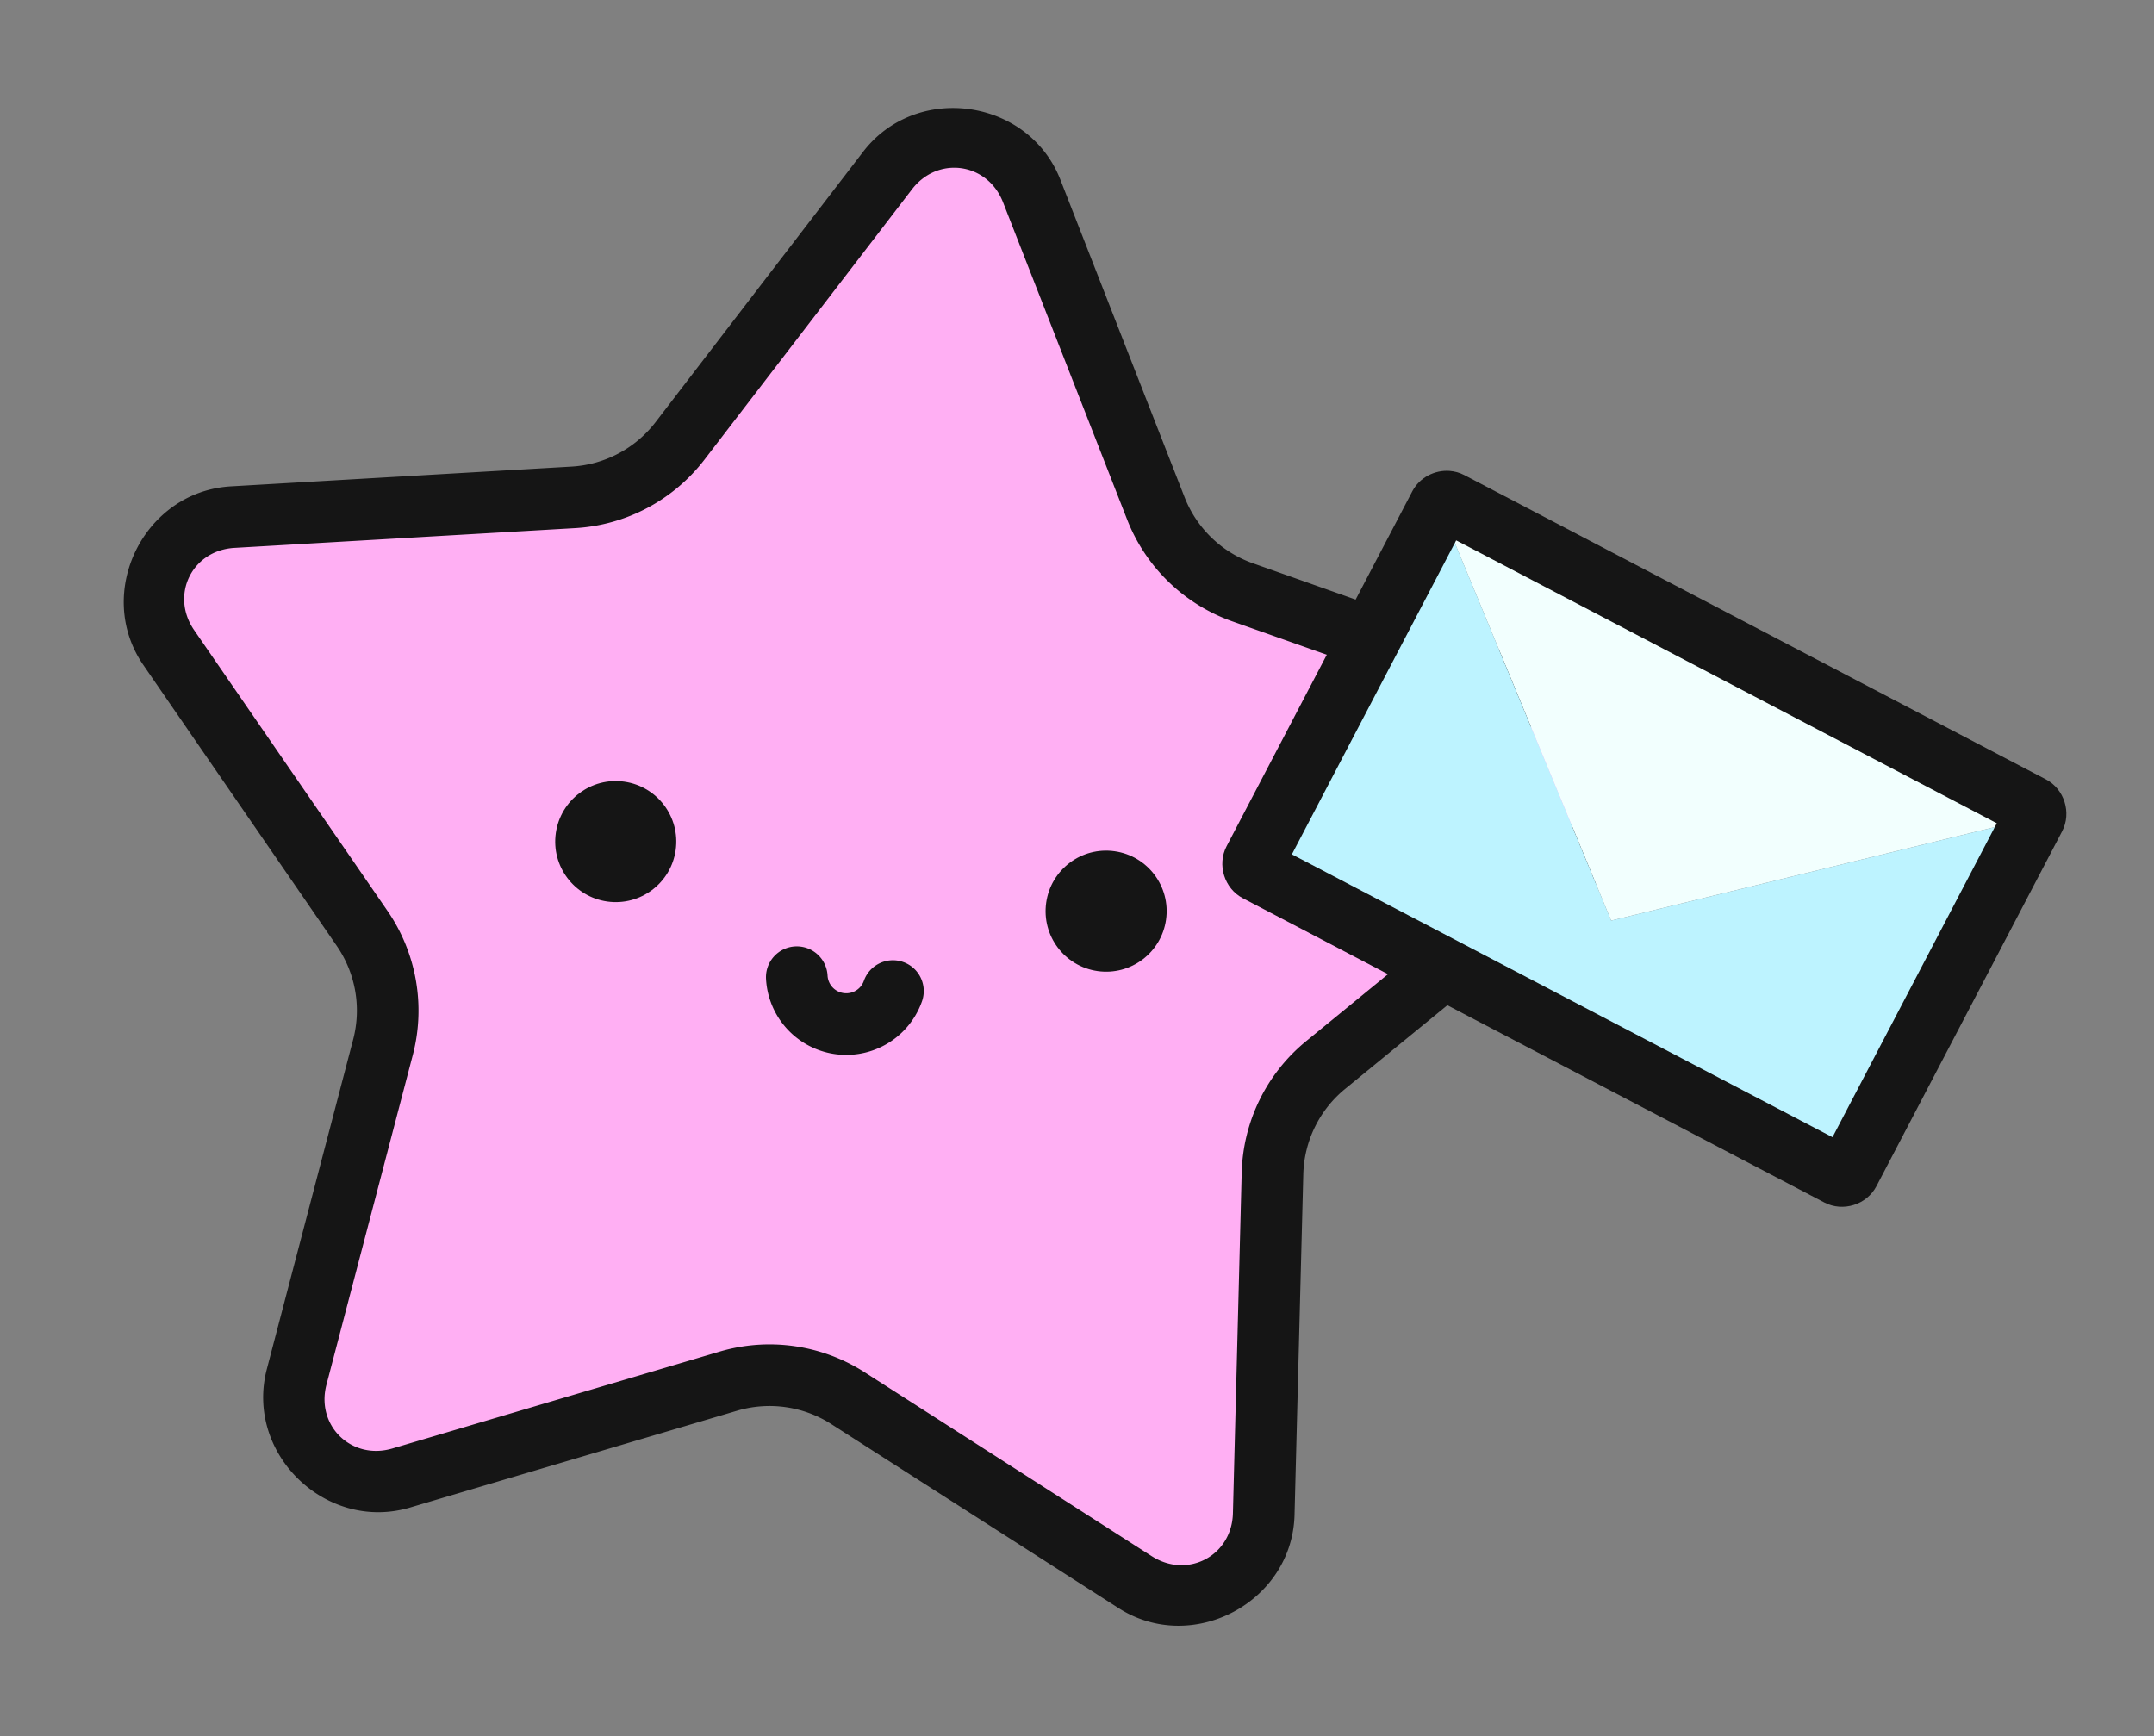 <svg xmlns="http://www.w3.org/2000/svg" viewBox="0 0 2796 2254"><rect x="0" y="0" width="2796" height="2254" fill="#808080" stroke="none"/><path fill="#ffaff3" d="M1152.1 221.38c51.39-66.951 156.37-52.057 187.11 26.548l161.15 411.99c19.94 50.977 61.08 90.758 112.71 109.01l417.46 147.58c79.7 28.174 97.89 132.41 32.62 185.82l-342.44 280.26a188.16 188.16 0 0 0-68.95 140.77l-11.38 442.12c-2.17 84.23-95.74 133.91-166.95 88.3l-372.79-238.79a188.64 188.64 0 0 0-155.27-22.03l-424.5 125.67c-81.092 24.01-157.16-49.74-135.81-131.25l112.05-427.84c13.868-52.95 3.981-109.3-27.068-154.39l-250.97-364.45c-47.835-69.464-1.366-164.52 83.024-169.42l442.04-25.632c54.661-3.169 105.25-29.935 138.58-73.355z"/><g fill="#151515"><path d="M1239.9 140.23c-44.383-.834-89.266 17.385-119.52 56.802l-269.39 350.91c-26.263 34.212-66.074 55.28-109.17 57.779l-442.04 25.63c-113.43 6.577-178.02 138.57-113.65 232.04l250.97 364.45h-.002c24.47 35.537 32.244 79.858 21.319 121.57l-112.05 427.84c-28.745 109.76 76.857 212.01 185.86 179.74l424.49-125.67a148.56 148.56 0 0 1 122.35 17.36l372.79 238.79c95.72 61.309 225.59-7.534 228.51-120.95l11.38-442.12v-.004a148.08 148.08 0 0 1 54.294-110.84l.002-.002 342.44-280.26.001-.002c87.827-71.87 62.505-216.62-44.621-254.49l-417.46-147.58-.003-.002c-40.704-14.387-73.075-45.694-88.787-85.864l-161.15-411.99-.002-.004c-23.27-59.497-79.508-92.063-136.57-93.134m-.547 77.527c25.977.27 51.3 15.817 62.614 44.748l161.15 411.99v.002c24.168 61.785 74.075 110.04 136.63 132.15l417.46 147.58c52.273 18.478 63.332 82.2 20.621 117.15l-.002.002-342.44 280.26c-51.35 42.013-81.888 104.37-83.602 170.69v.002l-11.38 442.12c-1.42 55.04-58.69 85.558-105.39 55.647l-372.79-238.79c-55.865-35.78-124.59-45.53-188.2-26.702h-.002l-424.5 125.67h-.002c-53.183 15.747-99.704-29.5-85.755-82.761l112.05-427.84c16.811-64.186 4.81-132.56-32.818-187.21l-250.97-364.45c-31.303-45.458-2.955-103.59 52.395-106.8l442.04-25.633c66.23-3.84 127.59-36.302 167.99-88.93v-.002l269.39-350.91.003-.002c14.71-19.165 35.31-28.196 55.513-27.986"/><circle cx="799.27" cy="1092.5" r="78.571" transform="rotate(8.075 799.27 1092.5)"/><circle cx="1435.8" cy="1182.8" r="78.571" transform="rotate(8.075 1435.8 1182.8)"/><path d="M1032.145 1228.586a40 40 0 0 0-37.819 42.07 104.4 104.4 0 0 0 10.037 39.42l.006.012.006.01a104.5 104.5 0 0 0 24.342 32.56l.02.016.017.015a104.3 104.3 0 0 0 34.967 20.754 104.1 104.1 0 0 0 40.295 5.809 104.1 104.1 0 0 0 39.392-10.033l.004-.002a104.2 104.2 0 0 0 32.61-24.38v-.001a104.4 104.4 0 0 0 20.771-34.977 40 40 0 0 0-24.383-51.043 40 40 0 0 0-51.043 24.383 24.4 24.4 0 0 1-4.85 8.164 24.2 24.2 0 0 1-7.566 5.657l-.02.01-.019.01a24.1 24.1 0 0 1-9.129 2.325l-.025.002h-.026a24.1 24.1 0 0 1-9.34-1.346l-.013-.005-.014-.004a24.3 24.3 0 0 1-8.138-4.826 24.4 24.4 0 0 1-5.67-7.582l-.002-.006a24.4 24.4 0 0 1-2.342-9.194 40 40 0 0 0-42.068-37.818"/></g><path fill="#F2FFFE" d="m2646.2 1059.8-779.71-407.97 163.04 393.85 61.83 149.38 156.63-38.18z"/><path fill="#BDF3FF" d="m2401 1530.7 245.2-470.87-398.21 97.08-156.63 38.18-61.83-149.38-163.04-393.85-272.44 472.67z"/><path fill="#151515" d="M1881.8 611.3c-19.408-1.456-39.129 8.48-48.561 26.509l-241.07 460.74-.013.021c-12.548 24.02-2.92 54.873 21.122 67.46l.007.003 754.9 394.99.002.002.006.001c24.058 12.59 54.898 2.938 67.486-21.126l.008-.014 241.06-460.72.002-.002c12.588-24.047 2.896-54.932-21.148-67.494l-754.88-394.98-.018-.008c-6.006-3.14-12.439-4.892-18.908-5.377m8.413 90.175 701.74 367.18-213.25 407.58-701.75-367.17z"/></svg>
